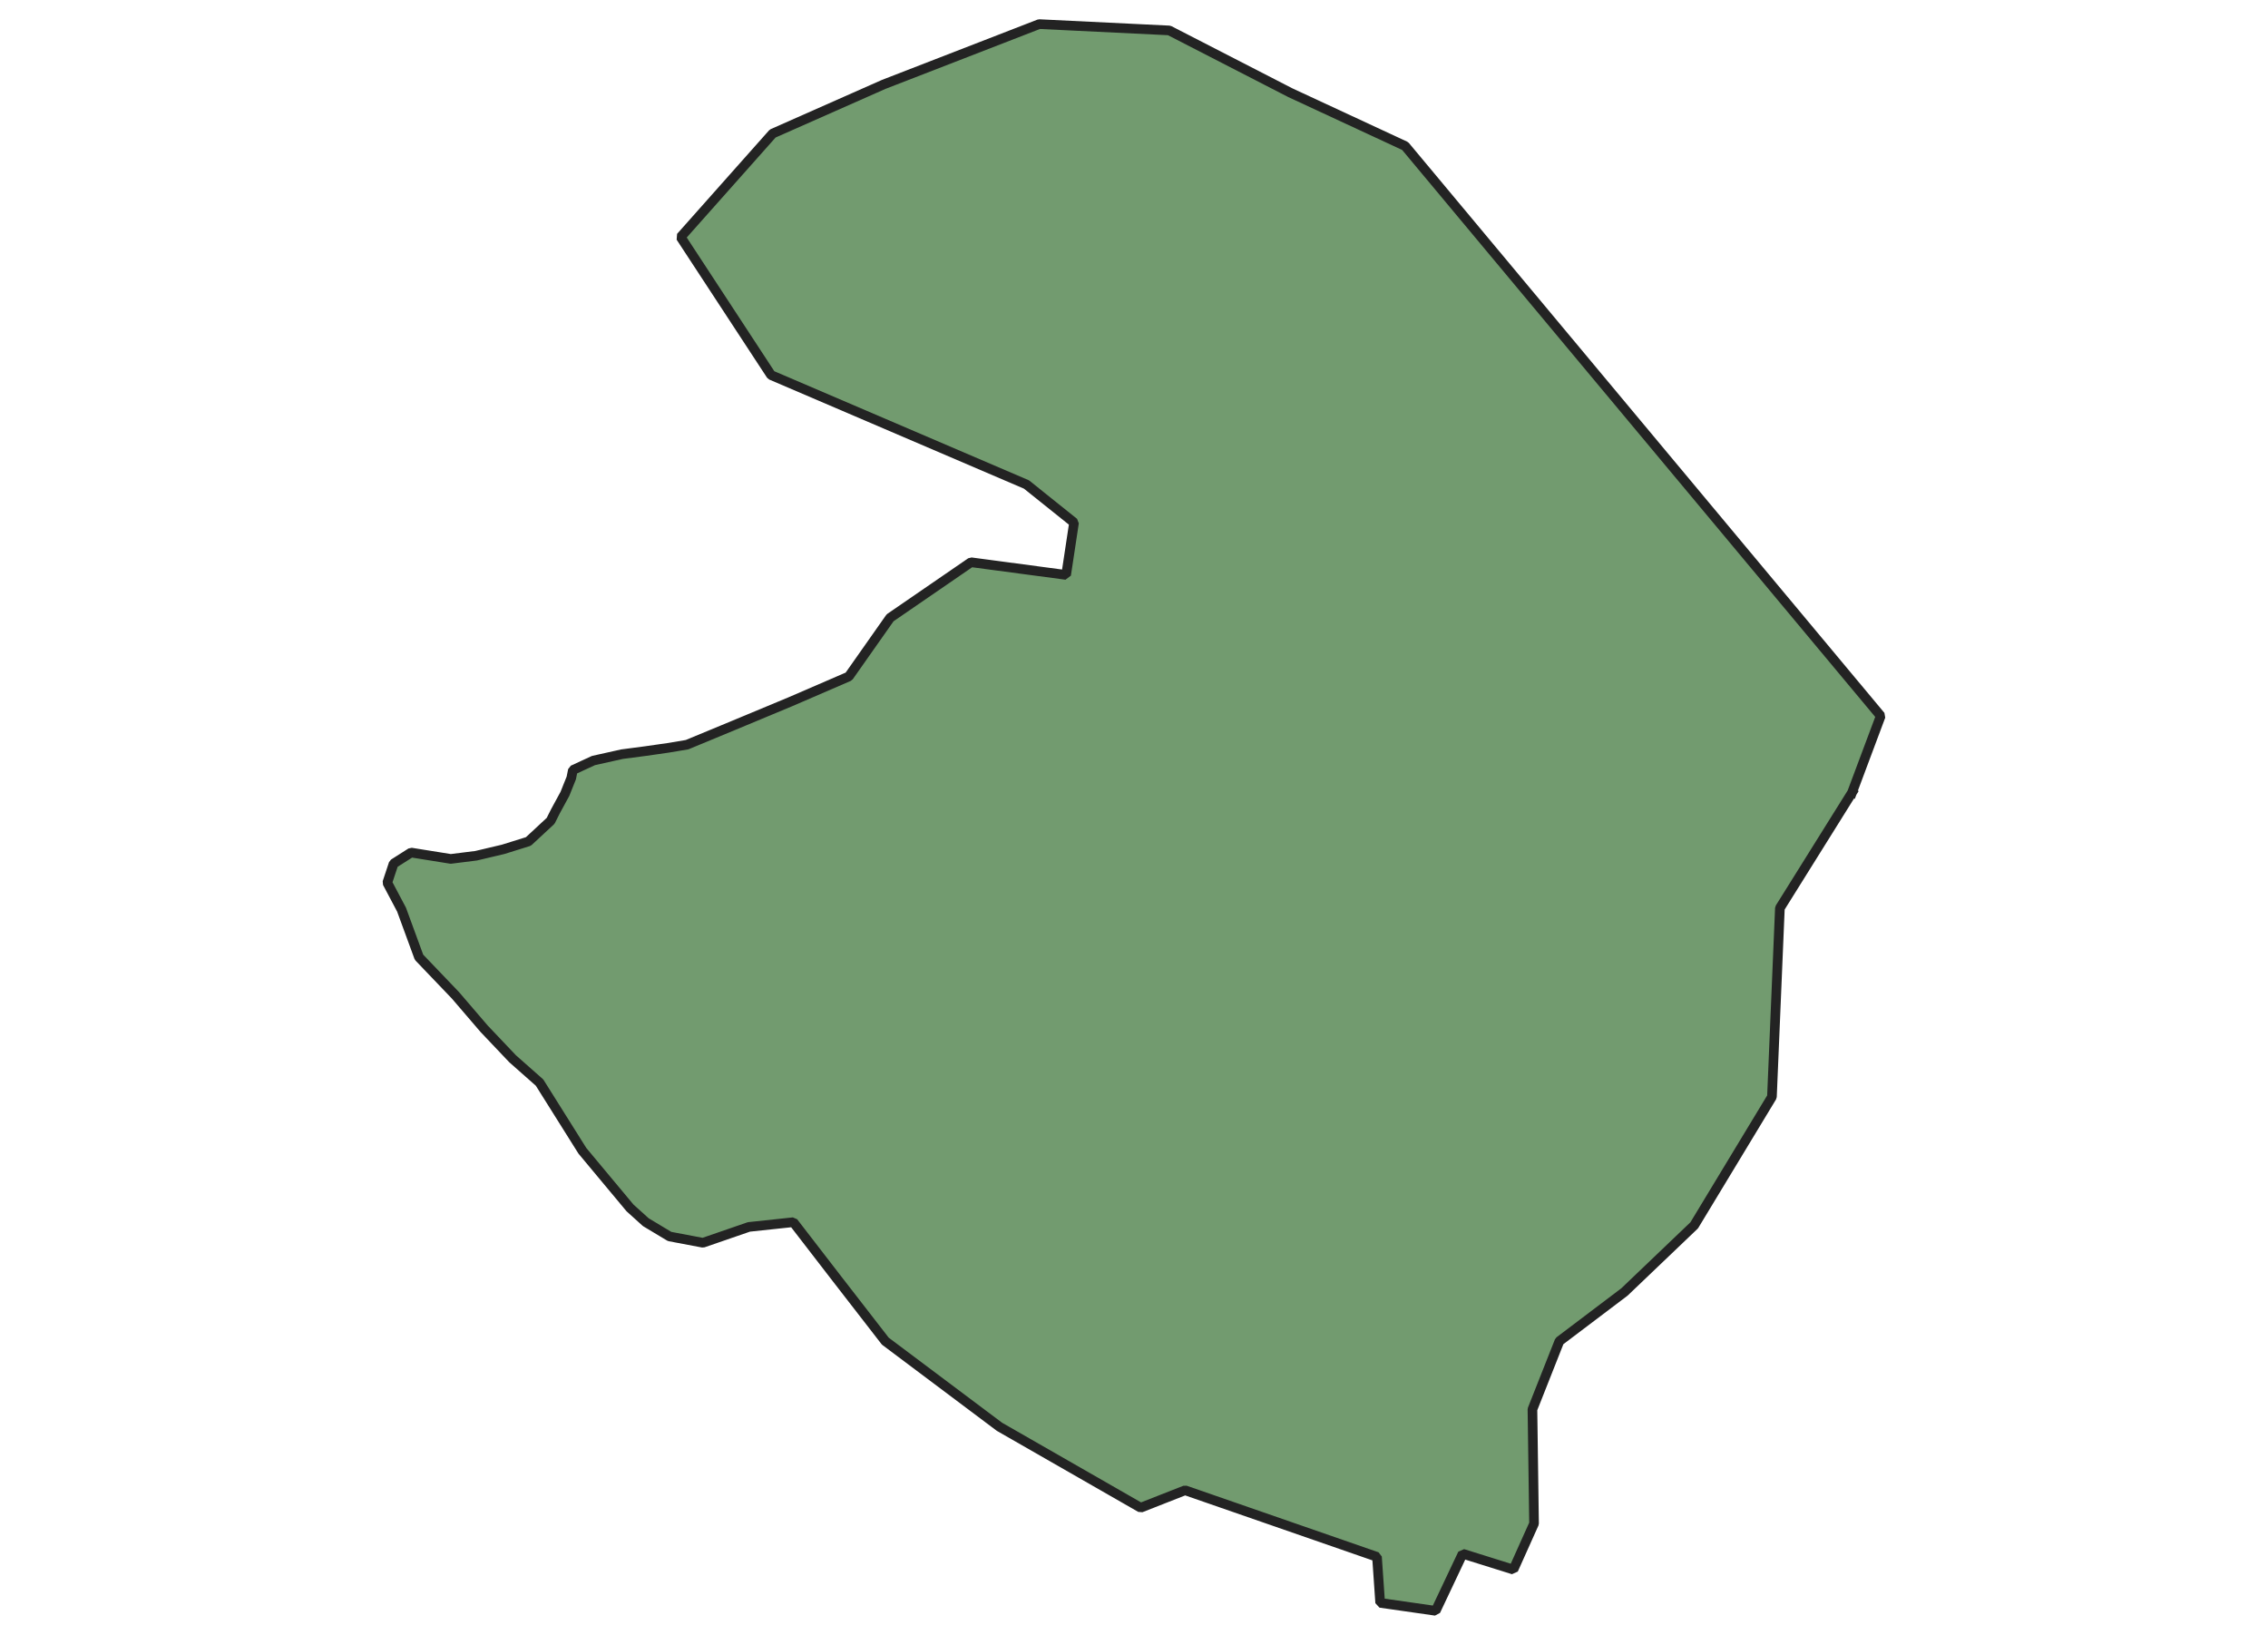 <svg xmlns="http://www.w3.org/2000/svg" version="1.2" baseProfile="tiny" xmlns:inkscape="http://www.inkscape.org/namespaces/inkscape" width="315.045mm" viewBox="3183.52 1512.5 319.73 339.03" height="227.076mm" xmlns:xlink="http://www.w3.org/1999/xlink" xmlns:cc="http://creativecommons.org/ns#">
<g inkscape:groupmode="layer" stroke-width="1" stroke-linejoin="bevel" stroke-linecap="square" inkscape:label="Map 1: fid_65" fill="none" stroke="black" id="Map 1: fid_65" fill-rule="evenodd">
  <g fill-opacity="1" stroke-width="2" stroke-linejoin="bevel" font-weight="400" stroke-linecap="square" font-size="83.333" font-style="normal" fill="#729b6f" stroke-opacity="1"  font-family="Noto Sans" stroke="#232323">
   <path d="M3492.3,1676.86 L3477.34,1700.8 L3475.69,1739.95 L3459.57,1766.59 L3445.1,1780.41 L3431.61,1790.61 L3426.02,1804.75 L3426.35,1828.44 L3422.07,1837.98 L3411.55,1834.69 L3405.95,1846.53 L3394.44,1844.88 L3393.78,1835.34 L3353.98,1821.53 L3344.77,1825.15 L3315.49,1808.37 L3291.81,1790.61 L3281.61,1777.45 L3272.73,1765.94 L3263.52,1766.92 L3253.98,1770.21 L3247.07,1768.9 L3242.14,1765.94 L3238.85,1762.97 L3228.98,1751.13 L3220.1,1736.99 L3214.51,1732.05 L3208.58,1725.8 L3202.66,1718.9 L3195.1,1711 L3191.48,1701.13 L3188.52,1695.54 L3189.83,1691.59 L3193.45,1689.29 L3201.68,1690.61 L3206.94,1689.95 L3212.53,1688.63 L3217.79,1686.99 L3222.4,1682.71 L3223.39,1680.74 L3225.36,1677.12 L3226.02,1675.47 L3226.68,1673.83 L3227.01,1672.18 L3231.28,1670.21 L3237.2,1668.89 L3242.14,1668.24 L3246.74,1667.58 L3250.69,1666.92 L3260.23,1662.97 L3272.07,1658.04 L3284.24,1652.78 L3292.8,1640.61 L3309.57,1629.09 L3329.31,1631.72 L3330.95,1620.87 L3321.09,1612.97 L3268.12,1590.28 L3249.37,1561.66 L3268.45,1540.19 L3291.48,1530 L3323.72,1517.5 L3350.69,1518.81 L3375.82,1531.73 L3399.62,1542.78 L3498.25,1660.97 L3492.3,1676.86" vector-effect="none" fill-rule="evenodd"/>

</g>
</g>
</svg>